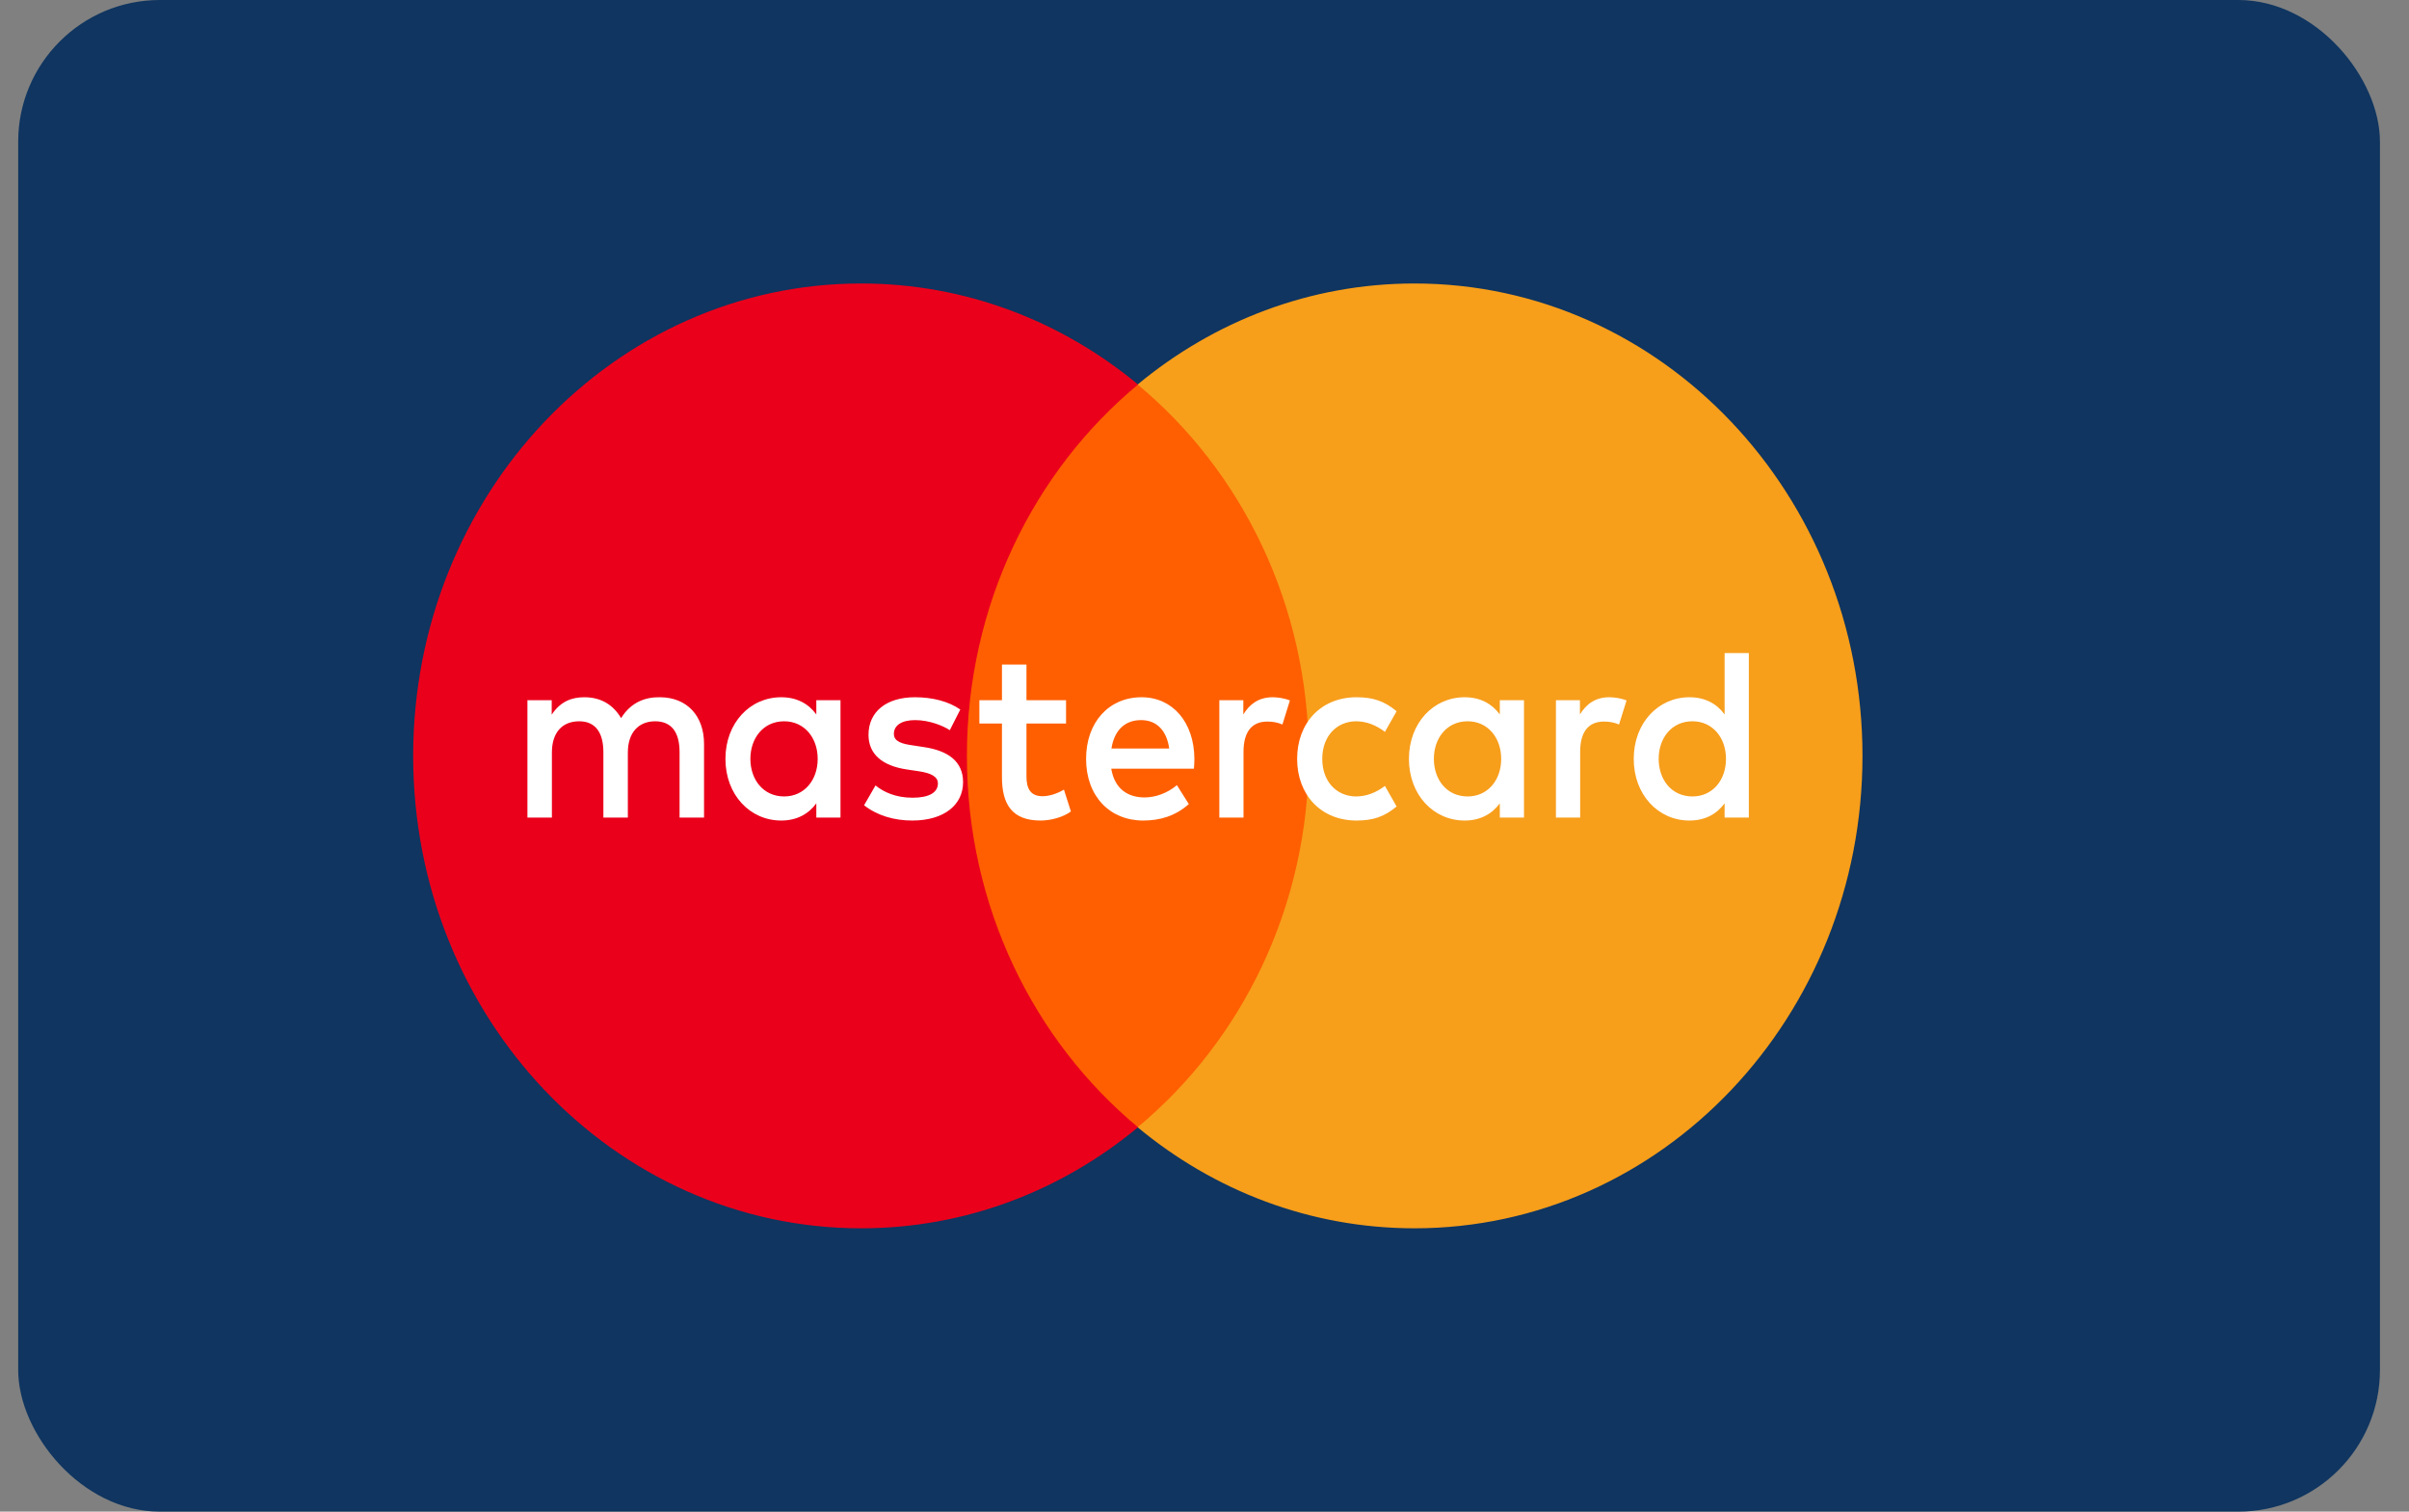 <svg width="51" height="32" viewBox="0 0 51 32" fill="none" xmlns="http://www.w3.org/2000/svg">
<rect x="0" y="0" width="51" height="32" fill="#808080" stroke="none"/>
<rect x="0.385" width="50" height="32" rx="3" fill="#0F3560"/>
<path d="M28.238 23.865H19.939V8.141H28.238V23.865Z" fill="#FF5F00"/>
<path d="M20.47 16.002C20.47 12.812 21.887 9.971 24.093 8.14C22.479 6.801 20.443 6.001 18.231 6.001C12.993 6.001 8.747 10.479 8.747 16.002C8.747 21.524 12.993 26.002 18.231 26.002C20.443 26.002 22.479 25.202 24.093 23.863C21.887 22.032 20.47 19.191 20.47 16.002Z" fill="#EB001B"/>
<path d="M39.43 16.002C39.43 21.524 35.184 26.002 29.946 26.002C27.733 26.002 25.697 25.202 24.084 23.863C26.29 22.032 27.707 19.191 27.707 16.002C27.707 12.812 26.29 9.971 24.084 8.14C25.697 6.801 27.733 6.001 29.946 6.001C35.184 6.001 39.43 10.479 39.43 16.002Z" fill="#F79E1B"/>
<path d="M15.886 16.065C15.886 15.628 16.158 15.269 16.601 15.269C17.025 15.269 17.311 15.613 17.311 16.065C17.311 16.517 17.025 16.86 16.601 16.86C16.158 16.86 15.886 16.502 15.886 16.065ZM17.794 16.065V14.822H17.282V15.124C17.119 14.9 16.873 14.76 16.538 14.76C15.877 14.76 15.358 15.306 15.358 16.065C15.358 16.824 15.877 17.37 16.538 17.37C16.873 17.37 17.119 17.229 17.282 17.006V17.307H17.794V16.065ZM35.115 16.065C35.115 15.628 35.386 15.269 35.83 15.269C36.255 15.269 36.54 15.613 36.54 16.065C36.54 16.517 36.255 16.86 35.83 16.86C35.386 16.86 35.115 16.502 35.115 16.065ZM37.024 16.065V13.824H36.511V15.124C36.348 14.9 36.102 14.76 35.766 14.76C35.105 14.76 34.587 15.306 34.587 16.065C34.587 16.824 35.105 17.37 35.766 17.37C36.102 17.37 36.348 17.229 36.511 17.006V17.307H37.024V16.065ZM24.157 15.244C24.487 15.244 24.699 15.462 24.753 15.846H23.53C23.585 15.488 23.791 15.244 24.157 15.244ZM24.167 14.76C23.476 14.76 22.993 15.29 22.993 16.065C22.993 16.855 23.496 17.37 24.201 17.37C24.556 17.37 24.881 17.276 25.168 17.022L24.916 16.621C24.719 16.787 24.467 16.881 24.231 16.881C23.9 16.881 23.6 16.72 23.526 16.273H25.276C25.281 16.205 25.286 16.137 25.286 16.065C25.281 15.29 24.827 14.76 24.167 14.76ZM30.356 16.065C30.356 15.628 30.627 15.269 31.071 15.269C31.495 15.269 31.781 15.613 31.781 16.065C31.781 16.517 31.495 16.86 31.071 16.86C30.627 16.86 30.356 16.502 30.356 16.065ZM32.264 16.065V14.822H31.752V15.124C31.588 14.9 31.342 14.76 31.007 14.76C30.346 14.76 29.828 15.306 29.828 16.065C29.828 16.824 30.346 17.37 31.007 17.37C31.342 17.37 31.588 17.229 31.752 17.006V17.307H32.264V16.065ZM27.461 16.065C27.461 16.819 27.959 17.37 28.719 17.37C29.074 17.37 29.31 17.287 29.567 17.073L29.32 16.637C29.128 16.782 28.926 16.86 28.703 16.86C28.294 16.855 27.993 16.543 27.993 16.065C27.993 15.586 28.294 15.275 28.703 15.269C28.926 15.269 29.128 15.347 29.32 15.493L29.567 15.056C29.31 14.843 29.074 14.76 28.719 14.76C27.959 14.76 27.461 15.311 27.461 16.065ZM34.069 14.76C33.774 14.76 33.581 14.906 33.448 15.124V14.822H32.94V17.307H33.453V15.914C33.453 15.503 33.621 15.275 33.956 15.275C34.06 15.275 34.168 15.29 34.276 15.337L34.435 14.828C34.321 14.781 34.173 14.76 34.069 14.76ZM20.33 15.02C20.083 14.848 19.743 14.76 19.368 14.76C18.771 14.76 18.387 15.062 18.387 15.555C18.387 15.961 18.673 16.211 19.2 16.289L19.442 16.325C19.723 16.366 19.856 16.445 19.856 16.585C19.856 16.777 19.669 16.887 19.319 16.887C18.964 16.887 18.707 16.767 18.535 16.627L18.293 17.047C18.574 17.266 18.929 17.37 19.314 17.37C19.994 17.37 20.389 17.032 20.389 16.559C20.389 16.122 20.078 15.893 19.565 15.816L19.324 15.779C19.102 15.748 18.924 15.701 18.924 15.535C18.924 15.352 19.092 15.244 19.373 15.244C19.674 15.244 19.965 15.363 20.108 15.457L20.33 15.02ZM26.943 14.76C26.647 14.76 26.455 14.906 26.322 15.124V14.822H25.814V17.307H26.326V15.914C26.326 15.503 26.494 15.275 26.829 15.275C26.933 15.275 27.042 15.29 27.15 15.337L27.308 14.828C27.195 14.781 27.047 14.76 26.943 14.76ZM22.569 14.822H21.731V14.068H21.212V14.822H20.734V15.316H21.212V16.45C21.212 17.026 21.425 17.37 22.031 17.37C22.253 17.37 22.51 17.297 22.672 17.178L22.524 16.715C22.371 16.808 22.204 16.855 22.07 16.855C21.814 16.855 21.731 16.689 21.731 16.439V15.316H22.569V14.822ZM14.905 17.307V15.748C14.905 15.16 14.55 14.765 13.978 14.76C13.677 14.754 13.366 14.853 13.149 15.202C12.986 14.926 12.73 14.76 12.37 14.76C12.118 14.76 11.872 14.838 11.68 15.129V14.822H11.166V17.307H11.684V15.93C11.684 15.498 11.911 15.269 12.262 15.269C12.602 15.269 12.774 15.503 12.774 15.924V17.307H13.292V15.93C13.292 15.498 13.529 15.269 13.869 15.269C14.219 15.269 14.387 15.503 14.387 15.924V17.307H14.905Z" fill="white"/>
</svg>

